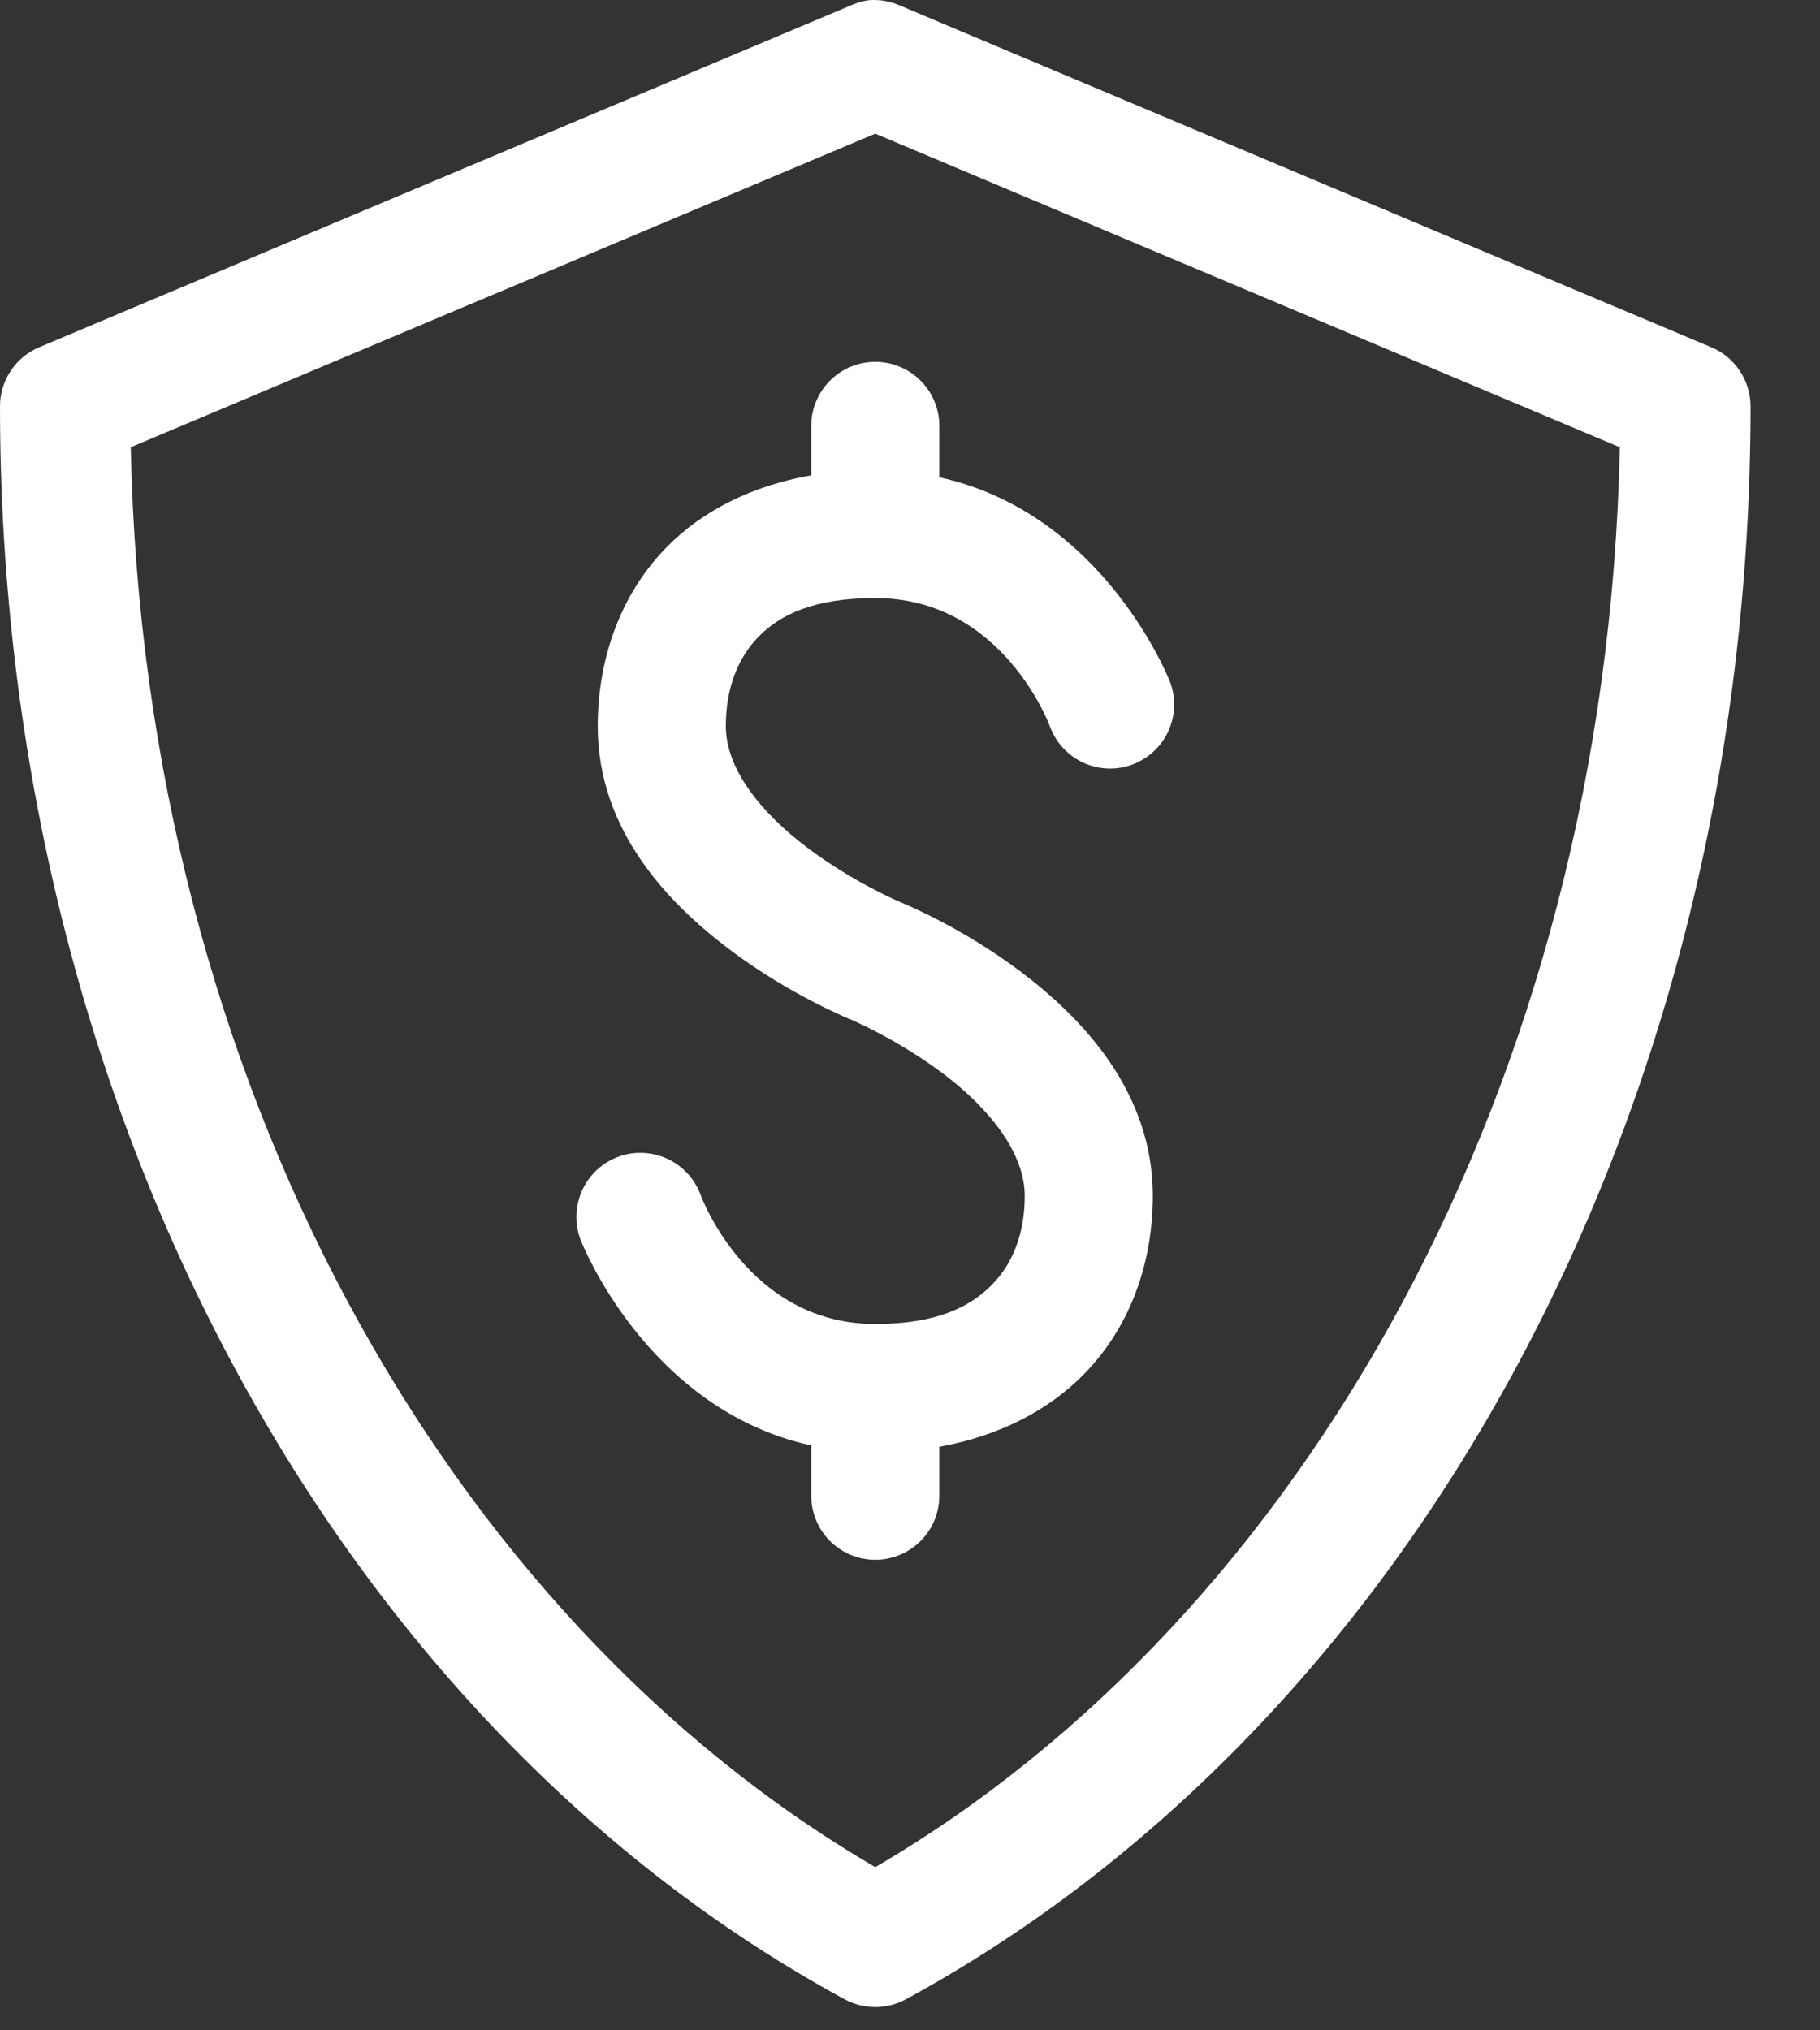 <svg width="26" height="29" viewBox="0 0 26 29" fill="none" xmlns="http://www.w3.org/2000/svg">
<rect x="0" y="0" width="26" height="29" fill="#333333" stroke="none"/>
<path d="M12.409 0.003C12.32 0.016 12.233 0.041 12.151 0.079L0.562 4.959C0.397 5.028 0.255 5.144 0.155 5.294C0.055 5.443 0.001 5.618 0 5.797C0 15.946 4.891 24.657 12.065 28.556C12.339 28.705 12.669 28.705 12.942 28.556C20.116 24.657 25.008 15.946 25.008 5.797C25.006 5.618 24.953 5.443 24.852 5.294C24.753 5.144 24.611 5.028 24.445 4.959L12.856 0.079C12.716 0.017 12.562 -0.01 12.408 0.003H12.409ZM12.504 1.909L23.14 6.388C22.954 15.461 18.603 23.106 12.504 26.669C6.405 23.107 2.054 15.461 1.868 6.388L12.504 1.909ZM12.494 5.168C12.25 5.171 12.017 5.271 11.847 5.447C11.677 5.622 11.584 5.858 11.589 6.103V6.789C10.743 6.937 10.032 7.296 9.521 7.818C8.835 8.519 8.539 9.459 8.539 10.372C8.539 11.868 9.556 12.909 10.426 13.565C11.296 14.22 12.161 14.565 12.161 14.565C12.161 14.565 12.821 14.844 13.476 15.337C14.131 15.831 14.639 16.466 14.639 17.081C14.639 17.606 14.477 18.037 14.172 18.349C13.867 18.661 13.385 18.911 12.504 18.911C10.674 18.911 10.007 17.062 10.007 17.062C9.893 16.756 9.624 16.534 9.302 16.479C8.979 16.424 8.652 16.546 8.444 16.798C8.236 17.05 8.177 17.394 8.291 17.701C8.291 17.701 9.219 20.126 11.589 20.646V21.351C11.586 21.596 11.681 21.832 11.852 22.006C12.024 22.18 12.259 22.279 12.504 22.279C12.749 22.279 12.984 22.18 13.156 22.006C13.328 21.832 13.422 21.596 13.419 21.351V20.665C14.265 20.513 14.976 20.148 15.487 19.626C16.173 18.925 16.469 17.994 16.469 17.081C16.469 15.585 15.451 14.535 14.582 13.879C13.712 13.223 12.847 12.879 12.847 12.879C12.847 12.879 12.187 12.6 11.532 12.107C10.877 11.613 10.369 10.987 10.369 10.372C10.369 9.847 10.531 9.407 10.836 9.095C11.141 8.783 11.623 8.542 12.504 8.542C14.334 8.542 15.001 10.381 15.001 10.381C15.086 10.609 15.257 10.793 15.478 10.895C15.699 10.996 15.95 11.005 16.178 10.92C16.405 10.835 16.59 10.664 16.691 10.443C16.792 10.222 16.801 9.97 16.716 9.743C16.716 9.743 15.789 7.335 13.419 6.817V6.102C13.424 5.855 13.329 5.616 13.154 5.44C12.98 5.264 12.742 5.166 12.494 5.168L12.494 5.168Z" fill="white"/>
</svg>
